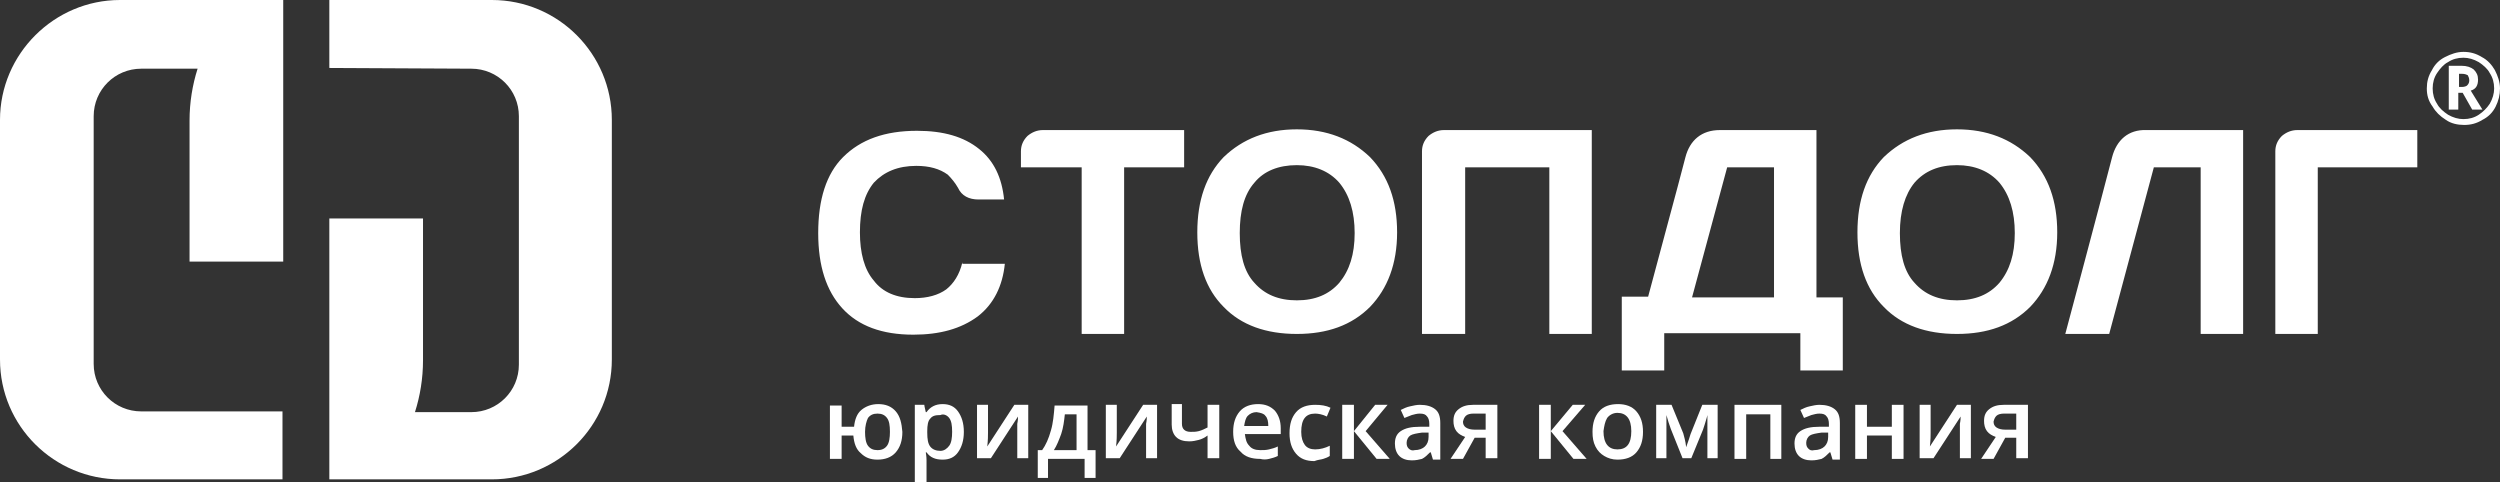 <svg width="254" height="49" viewBox="0 0 254 49" fill="none" xmlns="http://www.w3.org/2000/svg">
    <rect x="0" y="0" width="254" height="49" fill="#333333" stroke="none"/>
    <path fill-rule="evenodd" clip-rule="evenodd" d="M19.258 26.579H28.776V0H12.194C5.502 0 0 5.494 0 12.176V36.527C0 43.283 5.502 48.703 12.194 48.703H28.701V41.798H14.351C11.674 41.798 9.518 39.645 9.518 36.973V11.805C9.518 9.132 11.674 6.979 14.351 6.979H20.076C19.556 8.612 19.258 10.394 19.258 12.25V26.579ZM42.978 36.602C42.978 38.458 42.68 40.239 42.16 41.873H47.885C50.562 41.873 52.718 39.72 52.718 37.047V11.805C52.718 9.132 50.562 6.979 47.885 6.979L33.46 6.905V0H49.967C56.734 0 62.162 5.494 62.162 12.176V36.527C62.162 43.283 56.659 48.703 49.967 48.703H33.46V22.198H42.978V36.602Z" fill="white"/>
    <path fill-rule="evenodd" clip-rule="evenodd" d="M91.012 41.798C90.566 41.279 89.971 41.056 89.227 41.056C88.558 41.056 87.963 41.279 87.517 41.65C87.071 42.021 86.848 42.615 86.773 43.358H85.509V41.205H84.32V46.624H85.509V44.248H86.699C86.773 45.065 86.996 45.659 87.443 46.03C87.889 46.476 88.409 46.699 89.153 46.699C89.896 46.699 90.566 46.476 91.012 45.956C91.458 45.436 91.681 44.768 91.681 43.877C91.607 42.986 91.458 42.318 91.012 41.798ZM88.186 42.467C88.409 42.17 88.707 42.021 89.153 42.021C89.599 42.021 89.896 42.17 90.12 42.467C90.343 42.764 90.417 43.209 90.417 43.877C90.417 44.471 90.343 44.991 90.12 45.288C89.896 45.585 89.599 45.733 89.153 45.733C88.707 45.733 88.409 45.585 88.186 45.288C87.963 44.991 87.889 44.471 87.889 43.877C87.889 43.283 88.037 42.764 88.186 42.467Z" fill="white"/>
    <path fill-rule="evenodd" clip-rule="evenodd" d="M97.332 45.956C97.704 45.436 97.927 44.768 97.927 43.877C97.927 42.986 97.704 42.318 97.332 41.798C96.96 41.279 96.44 41.056 95.77 41.056C95.027 41.056 94.506 41.353 94.135 41.873H94.06C93.986 41.502 93.912 41.279 93.912 41.13H92.945V49H94.135V46.773C94.135 46.699 94.135 46.401 94.06 45.956H94.135C94.506 46.476 95.027 46.699 95.77 46.699C96.44 46.699 96.96 46.476 97.332 45.956ZM96.44 42.467C96.663 42.764 96.737 43.209 96.737 43.877C96.737 44.471 96.663 44.991 96.44 45.288C96.217 45.585 95.919 45.808 95.547 45.808C95.101 45.808 94.73 45.659 94.506 45.362C94.283 45.065 94.209 44.62 94.209 43.952V43.803C94.209 43.209 94.283 42.764 94.506 42.541C94.73 42.244 95.027 42.17 95.547 42.17C95.845 42.021 96.217 42.17 96.44 42.467Z" fill="white"/>
    <path fill-rule="evenodd" clip-rule="evenodd" d="M99.265 41.13V46.55H100.678L103.429 42.318C103.429 42.467 103.429 42.689 103.355 43.06C103.355 43.432 103.355 43.654 103.355 43.803V46.55H104.47V41.13H103.057L100.306 45.362C100.381 44.694 100.381 44.248 100.381 43.952V41.13H99.265V41.13Z" fill="white"/>
    <path fill-rule="evenodd" clip-rule="evenodd" d="M111.311 45.733H110.493V41.205H107.147C107.073 42.096 106.998 42.986 106.775 43.729C106.552 44.545 106.255 45.214 105.883 45.733H105.437V48.555H106.478V46.624H110.196V48.555H111.311V45.733V45.733ZM107.073 45.733C107.37 45.288 107.593 44.694 107.816 44.1C108.039 43.432 108.114 42.764 108.188 42.096H109.378V45.733H107.073V45.733Z" fill="white"/>
    <path fill-rule="evenodd" clip-rule="evenodd" d="M112.352 41.13V46.55H113.765L116.516 42.318C116.516 42.467 116.516 42.689 116.442 43.06C116.442 43.432 116.442 43.654 116.442 43.803V46.55H117.557V41.13H116.144L113.393 45.362C113.467 44.694 113.467 44.248 113.467 43.952V41.13H112.352V41.13Z" fill="white"/>
    <path fill-rule="evenodd" clip-rule="evenodd" d="M119.044 41.13V43.135C119.044 43.654 119.193 44.1 119.49 44.397C119.787 44.694 120.234 44.842 120.828 44.842C121.2 44.842 121.498 44.768 121.795 44.694C122.093 44.62 122.39 44.471 122.687 44.248V46.55H123.877V41.13H122.687V43.432C122.39 43.58 122.093 43.729 121.795 43.803C121.498 43.877 121.275 43.877 120.977 43.877C120.382 43.877 120.085 43.58 120.085 43.061V41.056H119.044V41.13Z" fill="white"/>
    <path fill-rule="evenodd" clip-rule="evenodd" d="M128.933 46.624C129.231 46.55 129.528 46.476 129.826 46.327V45.362C129.528 45.511 129.231 45.585 128.933 45.659C128.636 45.733 128.338 45.733 128.041 45.733C127.52 45.733 127.149 45.585 126.926 45.288C126.628 44.991 126.554 44.62 126.479 44.1H130.123V43.506C130.123 42.764 129.9 42.17 129.528 41.724C129.082 41.279 128.561 41.056 127.818 41.056C127.074 41.056 126.405 41.279 125.959 41.798C125.513 42.318 125.29 42.986 125.29 43.877C125.29 44.768 125.513 45.436 126.033 45.882C126.479 46.401 127.149 46.624 128.041 46.624C128.338 46.699 128.636 46.699 128.933 46.624ZM128.561 42.244C128.785 42.467 128.859 42.838 128.859 43.283H126.405C126.479 42.838 126.554 42.467 126.777 42.244C127 42.021 127.297 41.873 127.669 41.873C128.115 41.947 128.413 42.021 128.561 42.244Z" fill="white"/>
    <path fill-rule="evenodd" clip-rule="evenodd" d="M134.436 46.624C134.659 46.55 134.882 46.476 135.105 46.327V45.288C134.659 45.511 134.138 45.659 133.618 45.659C133.172 45.659 132.8 45.511 132.577 45.214C132.354 44.917 132.205 44.471 132.205 43.877C132.205 42.615 132.651 42.021 133.618 42.021C133.915 42.021 134.361 42.095 134.807 42.318L135.179 41.427C134.733 41.205 134.213 41.13 133.618 41.13C132.8 41.13 132.131 41.353 131.684 41.873C131.238 42.392 131.015 43.061 131.015 44.026C131.015 44.917 131.238 45.585 131.684 46.105C132.131 46.624 132.725 46.847 133.543 46.847C133.915 46.698 134.213 46.698 134.436 46.624Z" fill="white"/>
    <path fill-rule="evenodd" clip-rule="evenodd" d="M137.559 43.803V41.13H136.369V46.624H137.559V43.803L139.864 46.624H141.202L138.748 43.803L140.979 41.13H139.715L137.559 43.803Z" fill="white"/>
    <path fill-rule="evenodd" clip-rule="evenodd" d="M146.333 46.624V42.986C146.333 42.318 146.184 41.873 145.812 41.576C145.44 41.279 144.92 41.13 144.251 41.13C143.953 41.13 143.581 41.205 143.284 41.279C142.912 41.353 142.615 41.502 142.317 41.65L142.689 42.467C142.912 42.392 143.21 42.244 143.433 42.17C143.73 42.095 143.953 42.021 144.251 42.021C144.622 42.021 144.845 42.095 144.994 42.318C145.143 42.467 145.217 42.764 145.217 43.061V43.358H144.251C143.358 43.358 142.764 43.506 142.317 43.803C141.871 44.1 141.723 44.545 141.723 45.065C141.723 45.585 141.871 46.03 142.169 46.327C142.466 46.624 142.912 46.773 143.433 46.773C143.879 46.773 144.176 46.698 144.474 46.624C144.771 46.476 144.994 46.253 145.292 45.956H145.366L145.589 46.698H146.333V46.624ZM143.135 45.585C142.987 45.436 142.912 45.288 142.912 44.991C142.912 44.694 143.061 44.397 143.284 44.248C143.507 44.1 143.953 44.026 144.474 43.952H145.143V44.397C145.143 44.842 144.994 45.139 144.771 45.362C144.548 45.585 144.176 45.733 143.73 45.733C143.507 45.807 143.284 45.733 143.135 45.585Z" fill="white"/>
    <path fill-rule="evenodd" clip-rule="evenodd" d="M149.827 44.471H150.943V46.55H152.132V41.13H149.679C149.009 41.13 148.563 41.279 148.192 41.576C147.82 41.873 147.671 42.244 147.671 42.764C147.671 43.135 147.745 43.506 147.969 43.803C148.192 44.1 148.489 44.248 148.861 44.397L147.374 46.624H148.638L149.827 44.471ZM148.935 42.244C149.084 42.095 149.381 42.021 149.679 42.021H150.943V43.654H149.827C149.456 43.654 149.158 43.58 148.935 43.432C148.712 43.283 148.638 43.061 148.638 42.838C148.712 42.541 148.786 42.392 148.935 42.244Z" fill="white"/>
    <path fill-rule="evenodd" clip-rule="evenodd" d="M157.56 43.803V41.13H156.371V46.624H157.56V43.803L159.865 46.624H161.204L158.75 43.803L161.055 41.13H159.791L157.56 43.803Z" fill="white"/>
    <path fill-rule="evenodd" clip-rule="evenodd" d="M166.26 41.798C165.814 41.279 165.145 41.056 164.401 41.056C163.583 41.056 162.914 41.279 162.468 41.798C162.022 42.318 161.799 42.986 161.799 43.877C161.799 44.471 161.873 44.917 162.096 45.362C162.319 45.808 162.617 46.105 162.988 46.327C163.36 46.55 163.806 46.699 164.327 46.699C165.145 46.699 165.814 46.476 166.26 45.956C166.706 45.436 166.929 44.768 166.929 43.877C166.929 42.986 166.706 42.318 166.26 41.798ZM163.286 42.467C163.509 42.17 163.881 41.947 164.327 41.947C165.219 41.947 165.74 42.541 165.74 43.803C165.74 45.065 165.293 45.659 164.327 45.659C163.435 45.659 162.914 45.065 162.914 43.803C162.988 43.283 163.063 42.838 163.286 42.467Z" fill="white"/>
    <path fill-rule="evenodd" clip-rule="evenodd" d="M171.019 44.026L169.829 41.13H168.268V46.55H169.309V42.17C169.457 42.689 169.606 43.209 169.755 43.58L170.944 46.55H171.837L173.026 43.654C173.101 43.432 173.249 42.986 173.398 42.467L173.472 42.17V46.55H174.513V41.13H172.952L171.762 44.1C171.688 44.397 171.539 44.768 171.391 45.214L171.316 45.436C171.242 44.768 171.093 44.323 171.019 44.026Z" fill="white"/>
    <path fill-rule="evenodd" clip-rule="evenodd" d="M176.224 41.13V46.624H177.413V42.095H179.867V46.624H180.982V41.13H176.224Z" fill="white"/>
    <path fill-rule="evenodd" clip-rule="evenodd" d="M186.931 46.624V42.986C186.931 42.318 186.782 41.873 186.41 41.576C186.039 41.279 185.518 41.13 184.849 41.13C184.552 41.13 184.18 41.205 183.882 41.279C183.511 41.353 183.213 41.502 182.916 41.65L183.288 42.467C183.511 42.392 183.808 42.244 184.031 42.17C184.329 42.095 184.552 42.021 184.849 42.021C185.221 42.021 185.444 42.095 185.593 42.318C185.741 42.467 185.816 42.764 185.816 43.061V43.358H184.849C183.957 43.358 183.362 43.506 182.916 43.803C182.47 44.1 182.321 44.545 182.321 45.065C182.321 45.585 182.47 46.03 182.767 46.327C183.064 46.624 183.511 46.773 184.031 46.773C184.477 46.773 184.775 46.698 185.072 46.624C185.37 46.476 185.593 46.253 185.89 45.956H185.964L186.187 46.698H186.931V46.624ZM183.734 45.585C183.585 45.436 183.511 45.288 183.511 44.991C183.511 44.694 183.659 44.397 183.882 44.248C184.105 44.1 184.552 44.026 185.072 43.952H185.741V44.397C185.741 44.842 185.593 45.139 185.37 45.362C185.146 45.585 184.775 45.733 184.329 45.733C184.031 45.807 183.882 45.733 183.734 45.585Z" fill="white"/>
    <path fill-rule="evenodd" clip-rule="evenodd" d="M188.492 41.13V46.624H189.682V44.248H192.21V46.624H193.4V41.13H192.21V43.358H189.682V41.13H188.492Z" fill="white"/>
    <path fill-rule="evenodd" clip-rule="evenodd" d="M195.036 41.13V46.55H196.448L199.2 42.318C199.2 42.467 199.2 42.689 199.125 43.06C199.125 43.432 199.125 43.654 199.125 43.803V46.55H200.241V41.13H198.828L196.077 45.362C196.151 44.694 196.151 44.248 196.151 43.952V41.13H195.036V41.13Z" fill="white"/>
    <path fill-rule="evenodd" clip-rule="evenodd" d="M203.735 44.471H204.851V46.55H206.04V41.13H203.587C202.917 41.13 202.471 41.279 202.1 41.576C201.728 41.873 201.579 42.244 201.579 42.764C201.579 43.135 201.653 43.506 201.876 43.803C202.1 44.1 202.397 44.248 202.769 44.397L201.282 46.624H202.546L203.735 44.471ZM202.843 42.244C202.992 42.095 203.289 42.021 203.587 42.021H204.851V43.654H203.735C203.364 43.654 203.066 43.58 202.843 43.432C202.62 43.283 202.546 43.061 202.546 42.838C202.62 42.541 202.694 42.392 202.843 42.244Z" fill="white"/>
    <path fill-rule="evenodd" clip-rule="evenodd" d="M249.762 8.835H250.134C250.357 8.835 250.58 8.761 250.654 8.686C250.803 8.538 250.877 8.389 250.877 8.167C250.877 7.944 250.803 7.795 250.728 7.647C250.58 7.573 250.431 7.499 250.134 7.499H249.836V8.835H249.762ZM251.769 8.092C251.769 8.686 251.546 9.058 251.026 9.206L252.216 11.136H251.175L250.208 9.429H249.762V11.136H248.795V6.682H250.059C250.654 6.682 251.026 6.83 251.323 7.053C251.621 7.35 251.769 7.647 251.769 8.092ZM247.159 8.983C247.159 8.389 247.308 7.87 247.605 7.424C247.903 6.979 248.275 6.533 248.721 6.311C249.167 6.014 249.687 5.865 250.282 5.865C250.803 5.865 251.323 6.014 251.844 6.311C252.29 6.608 252.736 6.979 252.959 7.424C253.256 7.87 253.405 8.389 253.405 8.983C253.405 9.503 253.256 10.023 252.959 10.543C252.662 10.988 252.29 11.359 251.844 11.656C251.398 11.953 250.877 12.101 250.282 12.101C249.762 12.101 249.241 11.953 248.721 11.656C248.275 11.359 247.828 10.988 247.605 10.543C247.308 10.097 247.159 9.577 247.159 8.983ZM246.564 8.983C246.564 8.315 246.713 7.721 247.085 7.127C247.382 6.533 247.829 6.088 248.423 5.791C249.018 5.494 249.613 5.271 250.282 5.271C250.951 5.271 251.546 5.42 252.141 5.791C252.736 6.088 253.182 6.608 253.48 7.127C253.777 7.721 254 8.315 254 8.983C254 9.652 253.851 10.245 253.554 10.839C253.256 11.433 252.81 11.879 252.216 12.176C251.621 12.547 251.026 12.695 250.357 12.695C249.687 12.695 249.018 12.547 248.498 12.176C247.903 11.805 247.457 11.359 247.159 10.839C246.713 10.245 246.564 9.652 246.564 8.983Z" fill="white"/>
    <path fill-rule="evenodd" clip-rule="evenodd" d="M175.48 17.002H180.239V30.217H171.911L175.48 17.002ZM184.552 30.217V13.215H174.737C172.878 13.215 171.688 14.255 171.242 15.962C170.424 19.155 168.565 25.911 167.45 30.142H164.773V37.641H169.086V33.855H182.916V37.641H187.228V30.217H184.552ZM114.211 33.929V17.002H120.308V13.215H105.957C105.362 13.215 104.842 13.438 104.396 13.809C103.95 14.255 103.727 14.774 103.727 15.368V17.002H109.898V33.929H114.211ZM235.485 33.929V17.002H245.598V13.215H235.485H233.403C232.809 13.215 232.288 13.438 231.842 13.809C231.396 14.255 231.173 14.774 231.173 15.368V33.929H235.485ZM194.515 18.561C195.556 17.373 196.969 16.779 198.828 16.779C200.612 16.779 202.1 17.373 203.141 18.561C204.182 19.823 204.702 21.53 204.702 23.683C204.702 25.836 204.182 27.47 203.141 28.732C202.1 29.92 200.687 30.514 198.828 30.514C196.969 30.514 195.556 29.92 194.515 28.732C193.474 27.618 193.028 25.911 193.028 23.683C193.028 21.456 193.549 19.748 194.515 18.561ZM191.392 31.182C193.177 33.038 195.705 33.929 198.828 33.929C201.951 33.929 204.405 33.038 206.264 31.182C208.048 29.326 209.015 26.802 209.015 23.609C209.015 20.417 208.122 17.892 206.264 15.962C204.33 14.106 201.877 13.141 198.828 13.141C195.779 13.141 193.326 14.106 191.392 15.962C189.608 17.818 188.716 20.342 188.716 23.609C188.716 26.876 189.608 29.4 191.392 31.182ZM148.861 33.929V17.002H157.412V33.929H161.724V13.215H146.704C146.11 13.215 145.589 13.438 145.143 13.809C144.697 14.255 144.474 14.774 144.474 15.368V33.929H148.861ZM127.446 18.561C128.413 17.373 129.9 16.779 131.759 16.779C133.543 16.779 135.03 17.373 136.071 18.561C137.112 19.823 137.633 21.53 137.633 23.683C137.633 25.836 137.112 27.47 136.071 28.732C135.03 29.92 133.618 30.514 131.759 30.514C129.9 30.514 128.487 29.92 127.446 28.732C126.405 27.618 125.959 25.911 125.959 23.683C125.959 21.456 126.405 19.748 127.446 18.561ZM124.323 31.182C126.108 33.038 128.636 33.929 131.759 33.929C134.882 33.929 137.336 33.038 139.194 31.182C140.979 29.326 141.946 26.802 141.946 23.609C141.946 20.417 141.053 17.892 139.194 15.962C137.261 14.106 134.807 13.141 131.759 13.141C128.71 13.141 126.256 14.106 124.323 15.962C122.539 17.818 121.646 20.342 121.646 23.609C121.646 26.876 122.539 29.4 124.323 31.182ZM97.778 26.653C97.481 27.915 96.886 28.806 96.142 29.4C95.324 29.994 94.209 30.291 92.945 30.291C91.086 30.291 89.673 29.697 88.781 28.509C87.814 27.395 87.368 25.688 87.368 23.609C87.368 21.382 87.814 19.748 88.781 18.561C89.822 17.447 91.235 16.853 93.094 16.853C94.432 16.853 95.473 17.15 96.291 17.744C96.663 18.115 97.035 18.561 97.332 19.08C97.704 19.897 98.447 20.268 99.414 20.268H102.016C101.793 18.041 100.975 16.333 99.488 15.146C97.927 13.883 95.845 13.289 93.168 13.289C89.896 13.289 87.443 14.18 85.658 15.962C83.948 17.67 83.13 20.268 83.13 23.683C83.13 27.024 83.948 29.549 85.584 31.33C87.22 33.112 89.599 34.003 92.796 34.003C95.473 34.003 97.629 33.409 99.34 32.147C100.975 30.885 101.868 29.029 102.091 26.802H97.778V26.653ZM227.901 13.215V33.929H223.588V17.002H218.83L214.294 33.929H209.833C209.833 33.929 213.327 20.862 214.591 15.962C215.038 14.255 216.227 13.141 218.086 13.215H227.901Z" fill="white"/>
</svg>
